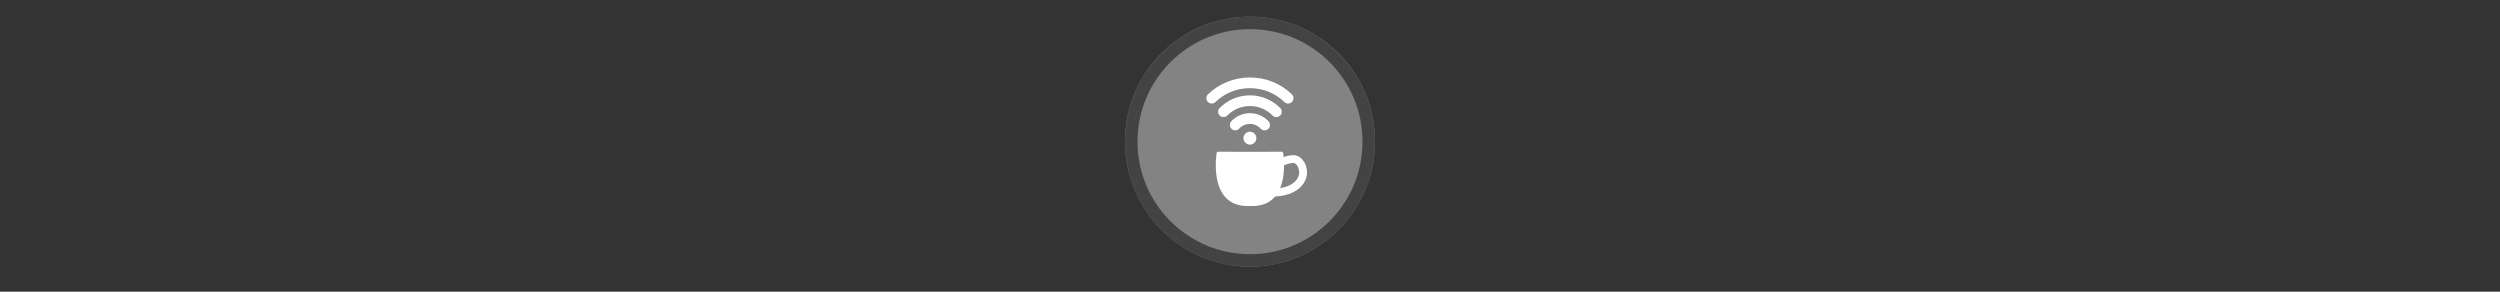 <svg width="300" height="35" viewBox="0 0 300 35" fill="none" xmlns="http://www.w3.org/2000/svg" >

<rect x="0" y="0" width="300" height="35" fill="#333333" stroke="none"/>

<g transform="translate(135, 2) scale(1.5 1.5) "> 

<g clip-path="url(#clip0)">
<path opacity="0.953" d="M9.999 0C15.514 0 20 4.446 20 10C20 15.517 15.514 20 9.999 20C4.486 20 0 15.517 0 10C0 4.446 4.486 0 9.999 0V0Z" fill="#878787"/>
<path opacity="0.95" fill-rule="evenodd" clip-rule="evenodd" d="M10 19C14.971 19 19 14.971 19 10C19 5.029 14.971 1 10 1C5.029 1 1 5.029 1 10C1 14.971 5.029 19 10 19ZM10 20C15.523 20 20 15.523 20 10C20 4.477 15.523 0 10 0C4.477 0 0 4.477 0 10C0 15.523 4.477 20 10 20Z" fill="#404040"/>
</g>
<defs>
<clipPath id="clip0">
<path d="M0 0H20V20H0V0Z" fill="white"/>
</clipPath>
</defs>

</g>


<g transform="translate(141, 8) scale(0.031 0.031) "> 

<path fill-rule="evenodd" clip100-rule="evenodd" d="M167.279 335.454C167.279 335.454 134.009 533.564 279.839 533.132C283.398 533.284 286.782 533.327 290 533.286C293.218 533.327 296.602 533.284 300.161 533.132C445.991 533.564 412.72 335.454 412.72 335.454L290 335.846L167.279 335.454Z" fill="#ffffff" stroke="#ffffff" stroke-width="12.389" stroke-linecap="round" stroke-linejoin="round"/>
<path fill-rule="evenodd" clip100-rule="evenodd" d="M396.5 377.59C396.5 377.59 430.48 357.668 457.345 357.668C484.21 357.668 496.53 390.1 495.959 411.875C495.387 433.65 474.81 486.93 374.779 487.856C274.749 488.783 397.072 377.59 396.5 377.59Z" stroke="#ffffff" stroke-width="30.355"/>
<path d="M290 41.87C226.697 41.87 169.946 66.273 127.631 107.077C125.674 108.977 124.111 111.243 123.031 113.747C121.95 116.251 121.373 118.943 121.333 121.67C121.293 124.397 121.791 127.104 122.797 129.639C123.803 132.174 125.299 134.485 127.199 136.442C129.099 138.398 131.365 139.961 133.869 141.042C136.373 142.122 139.065 142.699 141.792 142.739C144.519 142.779 147.227 142.282 149.761 141.275C152.296 140.269 154.607 138.773 156.564 136.873C191.633 103.056 237.226 83.326 290 83.326C342.774 83.326 388.367 103.056 423.436 136.873C425.393 138.773 427.704 140.269 430.239 141.275C432.773 142.282 435.481 142.779 438.208 142.739C440.935 142.699 443.627 142.122 446.131 141.042C448.635 139.961 450.901 138.398 452.801 136.442C454.701 134.485 456.197 132.174 457.203 129.639C458.209 127.104 458.707 124.397 458.667 121.67C458.627 118.943 458.05 116.251 456.969 113.747C455.889 111.243 454.326 108.977 452.369 107.077C410.054 66.273 353.303 41.87 290 41.87ZM290 110.963C244.208 110.963 202.829 129.905 172.973 159.76C169.081 163.655 166.894 168.936 166.895 174.442C166.895 179.948 169.083 185.229 172.976 189.122C176.87 193.015 182.15 195.203 187.656 195.204C193.163 195.204 198.444 193.018 202.338 189.125C224.993 166.47 255.644 152.419 290 152.419C324.356 152.419 355.007 166.47 377.662 189.125C379.59 191.054 381.879 192.584 384.398 193.628C386.918 194.672 389.618 195.21 392.345 195.21C395.072 195.21 397.773 194.673 400.292 193.63C402.812 192.586 405.101 191.057 407.03 189.128C408.958 187.2 410.488 184.911 411.531 182.391C412.575 179.871 413.112 177.171 413.111 174.444C413.111 171.717 412.574 169.016 411.53 166.497C410.486 163.977 408.955 161.688 407.027 159.76C377.171 129.905 335.792 110.963 290 110.963ZM290 180.057C261.844 180.057 235.698 191.985 217.884 211.58C216.039 213.593 214.608 215.95 213.674 218.516C212.74 221.082 212.321 223.807 212.44 226.535C212.559 229.263 213.215 231.94 214.37 234.415C215.525 236.889 217.156 239.112 219.17 240.956C221.184 242.8 223.541 244.229 226.108 245.161C228.674 246.093 231.4 246.511 234.127 246.389C236.855 246.268 239.533 245.61 242.006 244.454C244.48 243.297 246.702 241.665 248.544 239.65C258.367 228.844 273.936 221.513 290 221.513C306.064 221.513 321.633 228.844 331.456 239.65C333.298 241.665 335.52 243.297 337.994 244.454C340.467 245.61 343.145 246.268 345.872 246.389C348.6 246.511 351.326 246.093 353.892 245.161C356.459 244.229 358.816 242.8 360.83 240.956C362.844 239.112 364.475 236.889 365.63 234.415C366.785 231.94 367.441 229.263 367.56 226.535C367.679 223.807 367.26 221.082 366.326 218.516C365.392 215.95 363.961 213.593 362.116 211.58C344.302 191.985 318.155 180.057 290 180.057ZM290 251.741C276.263 251.741 264.954 263.05 264.954 276.787C264.954 290.524 276.263 301.833 290 301.833C303.737 301.833 315.046 290.524 315.046 276.787C315.046 263.05 303.737 251.741 290 251.741Z" fill="#ffffff"/>

</g>

</svg>